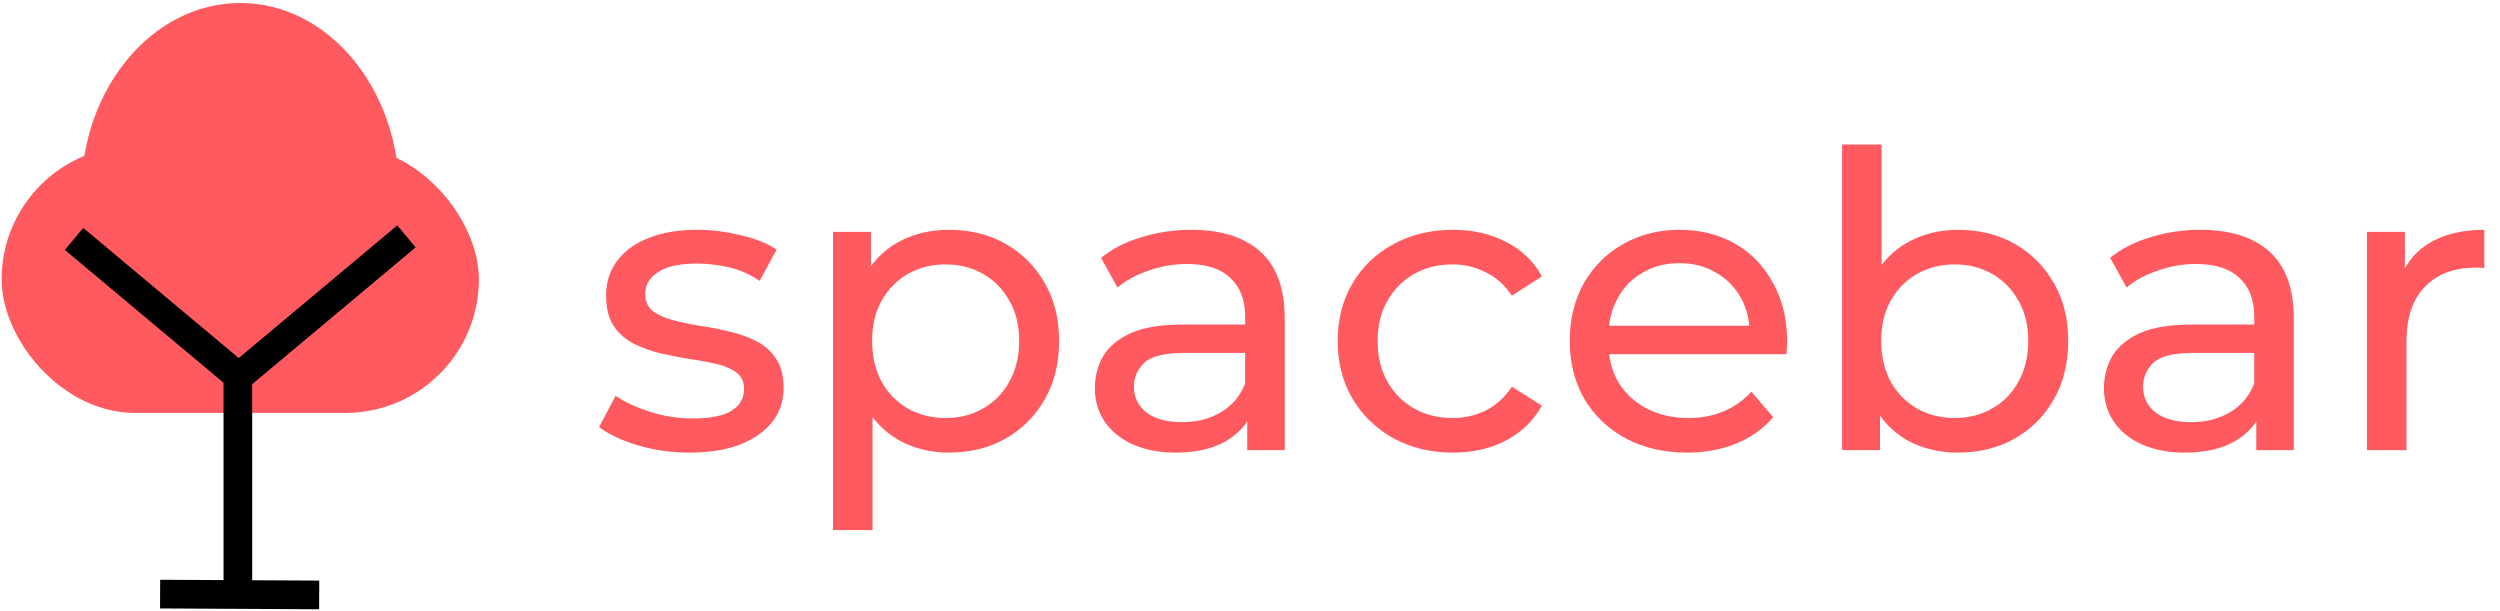 <svg width="777" height="190" viewBox="0 0 777 190" fill="none" xmlns="http://www.w3.org/2000/svg">
<ellipse cx="74.669" cy="60.264" rx="49.444" ry="59.333" fill="#FF5A60"/>
<rect x="0.504" y="45.32" width="148.332" height="83.018" rx="41.509" fill="#FF5A60"/>
<path d="M73.928 117.654V186.876M49.762 184.648L99.205 184.905M23.011 74.258L76.099 118.679M126.328 73.467L73.24 117.888" stroke="black" stroke-width="8.911"/>
<path d="M214.233 140.672C208.601 140.672 203.225 139.904 198.105 138.368C193.07 136.832 189.102 134.954 186.201 132.736L191.321 123.008C194.222 124.97 197.806 126.634 202.073 128C206.34 129.365 210.692 130.048 215.129 130.048C220.846 130.048 224.942 129.237 227.417 127.616C229.977 125.994 231.257 123.733 231.257 120.832C231.257 118.698 230.489 117.034 228.953 115.84C227.417 114.645 225.369 113.749 222.809 113.152C220.334 112.554 217.561 112.042 214.489 111.616C211.417 111.104 208.345 110.506 205.273 109.824C202.201 109.056 199.385 108.032 196.825 106.752C194.265 105.386 192.217 103.552 190.681 101.248C189.145 98.859 188.377 95.701 188.377 91.776C188.377 87.68 189.529 84.096 191.833 81.024C194.137 77.952 197.38 75.605 201.561 73.984C205.828 72.277 210.862 71.424 216.665 71.424C221.102 71.424 225.582 71.978 230.105 73.088C234.713 74.112 238.468 75.605 241.369 77.568L236.121 87.296C233.049 85.248 229.849 83.84 226.521 83.072C223.193 82.304 219.865 81.92 216.537 81.92C211.161 81.92 207.15 82.816 204.505 84.608C201.86 86.314 200.537 88.533 200.537 91.264C200.537 93.568 201.305 95.36 202.841 96.64C204.462 97.835 206.51 98.773 208.985 99.456C211.545 100.138 214.361 100.736 217.433 101.248C220.505 101.674 223.577 102.272 226.649 103.04C229.721 103.722 232.494 104.704 234.969 105.984C237.529 107.264 239.577 109.056 241.113 111.36C242.734 113.664 243.545 116.736 243.545 120.576C243.545 124.672 242.35 128.213 239.961 131.2C237.572 134.186 234.201 136.533 229.849 138.24C225.497 139.861 220.292 140.672 214.233 140.672ZM294.87 140.672C289.238 140.672 284.075 139.392 279.382 136.832C274.774 134.186 271.062 130.304 268.246 125.184C265.515 120.064 264.15 113.664 264.15 105.984C264.15 98.304 265.473 91.904 268.118 86.784C270.849 81.664 274.518 77.824 279.126 75.264C283.819 72.704 289.067 71.424 294.87 71.424C301.526 71.424 307.414 72.874 312.534 75.776C317.654 78.677 321.707 82.731 324.694 87.936C327.681 93.056 329.174 99.072 329.174 105.984C329.174 112.896 327.681 118.954 324.694 124.16C321.707 129.365 317.654 133.418 312.534 136.32C307.414 139.221 301.526 140.672 294.87 140.672ZM258.902 164.736V72.064H270.678V90.368L269.91 106.112L271.19 121.856V164.736H258.902ZM293.846 129.92C298.198 129.92 302.081 128.938 305.494 126.976C308.993 125.013 311.723 122.24 313.686 118.656C315.734 114.986 316.758 110.762 316.758 105.984C316.758 101.12 315.734 96.939 313.686 93.44C311.723 89.856 308.993 87.082 305.494 85.12C302.081 83.157 298.198 82.176 293.846 82.176C289.579 82.176 285.697 83.157 282.198 85.12C278.785 87.082 276.054 89.856 274.006 93.44C272.043 96.939 271.062 101.12 271.062 105.984C271.062 110.762 272.043 114.986 274.006 118.656C276.054 122.24 278.785 125.013 282.198 126.976C285.697 128.938 289.579 129.92 293.846 129.92ZM387.639 139.904V125.568L386.999 122.88V98.432C386.999 93.227 385.463 89.216 382.391 86.4C379.404 83.499 374.882 82.048 368.823 82.048C364.812 82.048 360.887 82.731 357.047 84.096C353.207 85.376 349.964 87.125 347.319 89.344L342.199 80.128C345.698 77.312 349.879 75.178 354.743 73.728C359.692 72.192 364.855 71.424 370.231 71.424C379.532 71.424 386.7 73.685 391.735 78.208C396.77 82.731 399.287 89.642 399.287 98.944V139.904H387.639ZM365.367 140.672C360.332 140.672 355.895 139.818 352.055 138.112C348.3 136.405 345.399 134.058 343.351 131.072C341.303 128 340.279 124.544 340.279 120.704C340.279 117.034 341.132 113.706 342.839 110.72C344.631 107.733 347.49 105.344 351.415 103.552C355.426 101.76 360.802 100.864 367.543 100.864H389.047V109.696H368.055C361.911 109.696 357.772 110.72 355.639 112.768C353.506 114.816 352.439 117.29 352.439 120.192C352.439 123.52 353.762 126.208 356.407 128.256C359.052 130.218 362.722 131.2 367.415 131.2C372.023 131.2 376.034 130.176 379.447 128.128C382.946 126.08 385.463 123.093 386.999 119.168L389.431 127.616C387.81 131.626 384.951 134.826 380.855 137.216C376.759 139.52 371.596 140.672 365.367 140.672ZM451.595 140.672C444.683 140.672 438.496 139.178 433.035 136.192C427.659 133.205 423.435 129.109 420.363 123.904C417.291 118.698 415.755 112.725 415.755 105.984C415.755 99.243 417.291 93.269 420.363 88.064C423.435 82.859 427.659 78.805 433.035 75.904C438.496 72.917 444.683 71.424 451.595 71.424C457.739 71.424 463.2 72.661 467.979 75.136C472.843 77.525 476.598 81.109 479.243 85.888L469.899 91.904C467.68 88.576 464.95 86.144 461.707 84.608C458.55 82.987 455.136 82.176 451.467 82.176C447.03 82.176 443.062 83.157 439.563 85.12C436.064 87.082 433.291 89.856 431.243 93.44C429.195 96.939 428.171 101.12 428.171 105.984C428.171 110.848 429.195 115.072 431.243 118.656C433.291 122.24 436.064 125.013 439.563 126.976C443.062 128.938 447.03 129.92 451.467 129.92C455.136 129.92 458.55 129.152 461.707 127.616C464.95 125.994 467.68 123.52 469.899 120.192L479.243 126.08C476.598 130.773 472.843 134.4 467.979 136.96C463.2 139.434 457.739 140.672 451.595 140.672ZM524.36 140.672C517.107 140.672 510.707 139.178 505.16 136.192C499.699 133.205 495.432 129.109 492.36 123.904C489.373 118.698 487.88 112.725 487.88 105.984C487.88 99.243 489.331 93.269 492.232 88.064C495.219 82.859 499.272 78.805 504.392 75.904C509.597 72.917 515.443 71.424 521.928 71.424C528.499 71.424 534.301 72.874 539.336 75.776C544.371 78.677 548.296 82.773 551.112 88.064C554.013 93.269 555.464 99.371 555.464 106.368C555.464 106.88 555.421 107.477 555.336 108.16C555.336 108.842 555.293 109.482 555.208 110.08H497.48V101.248H548.808L543.816 104.32C543.901 99.968 543.005 96.085 541.128 92.672C539.251 89.258 536.648 86.613 533.32 84.736C530.077 82.773 526.28 81.792 521.928 81.792C517.661 81.792 513.864 82.773 510.536 84.736C507.208 86.613 504.605 89.301 502.728 92.8C500.851 96.213 499.912 100.138 499.912 104.576V106.624C499.912 111.146 500.936 115.2 502.984 118.784C505.117 122.282 508.061 125.013 511.816 126.976C515.571 128.938 519.88 129.92 524.744 129.92C528.755 129.92 532.381 129.237 535.624 127.872C538.952 126.506 541.853 124.458 544.328 121.728L551.112 129.664C548.04 133.248 544.2 135.978 539.592 137.856C535.069 139.733 529.992 140.672 524.36 140.672ZM608.495 140.672C602.692 140.672 597.444 139.392 592.751 136.832C588.143 134.186 584.474 130.304 581.743 125.184C579.098 120.064 577.775 113.664 577.775 105.984C577.775 98.304 579.14 91.904 581.871 86.784C584.687 81.664 588.399 77.824 593.007 75.264C597.7 72.704 602.863 71.424 608.495 71.424C615.151 71.424 621.039 72.874 626.159 75.776C631.279 78.677 635.332 82.731 638.319 87.936C641.306 93.056 642.799 99.072 642.799 105.984C642.799 112.896 641.306 118.954 638.319 124.16C635.332 129.365 631.279 133.418 626.159 136.32C621.039 139.221 615.151 140.672 608.495 140.672ZM572.527 139.904V44.928H584.815V90.112L583.535 105.856L584.303 121.6V139.904H572.527ZM607.471 129.92C611.823 129.92 615.706 128.938 619.119 126.976C622.618 125.013 625.348 122.24 627.311 118.656C629.359 114.986 630.383 110.762 630.383 105.984C630.383 101.12 629.359 96.939 627.311 93.44C625.348 89.856 622.618 87.082 619.119 85.12C615.706 83.157 611.823 82.176 607.471 82.176C603.204 82.176 599.322 83.157 595.823 85.12C592.41 87.082 589.679 89.856 587.631 93.44C585.668 96.939 584.687 101.12 584.687 105.984C584.687 110.762 585.668 114.986 587.631 118.656C589.679 122.24 592.41 125.013 595.823 126.976C599.322 128.938 603.204 129.92 607.471 129.92ZM701.264 139.904V125.568L700.624 122.88V98.432C700.624 93.227 699.088 89.216 696.016 86.4C693.029 83.499 688.507 82.048 682.448 82.048C678.437 82.048 674.512 82.731 670.672 84.096C666.832 85.376 663.589 87.125 660.944 89.344L655.824 80.128C659.323 77.312 663.504 75.178 668.368 73.728C673.317 72.192 678.48 71.424 683.856 71.424C693.157 71.424 700.325 73.685 705.36 78.208C710.395 82.731 712.912 89.642 712.912 98.944V139.904H701.264ZM678.992 140.672C673.957 140.672 669.52 139.818 665.68 138.112C661.925 136.405 659.024 134.058 656.976 131.072C654.928 128 653.904 124.544 653.904 120.704C653.904 117.034 654.757 113.706 656.464 110.72C658.256 107.733 661.115 105.344 665.04 103.552C669.051 101.76 674.427 100.864 681.168 100.864H702.672V109.696H681.68C675.536 109.696 671.397 110.72 669.264 112.768C667.131 114.816 666.064 117.29 666.064 120.192C666.064 123.52 667.387 126.208 670.032 128.256C672.677 130.218 676.347 131.2 681.04 131.2C685.648 131.2 689.659 130.176 693.072 128.128C696.571 126.08 699.088 123.093 700.624 119.168L703.056 127.616C701.435 131.626 698.576 134.826 694.48 137.216C690.384 139.52 685.221 140.672 678.992 140.672ZM735.652 139.904V72.064H747.428V90.496L746.276 85.888C748.153 81.195 751.311 77.611 755.748 75.136C760.185 72.661 765.647 71.424 772.132 71.424V83.328C771.62 83.243 771.108 83.2 770.596 83.2C770.169 83.2 769.743 83.2 769.316 83.2C762.745 83.2 757.54 85.162 753.7 89.088C749.86 93.013 747.94 98.688 747.94 106.112V139.904H735.652Z" fill="#FF5A60"/>
</svg>
